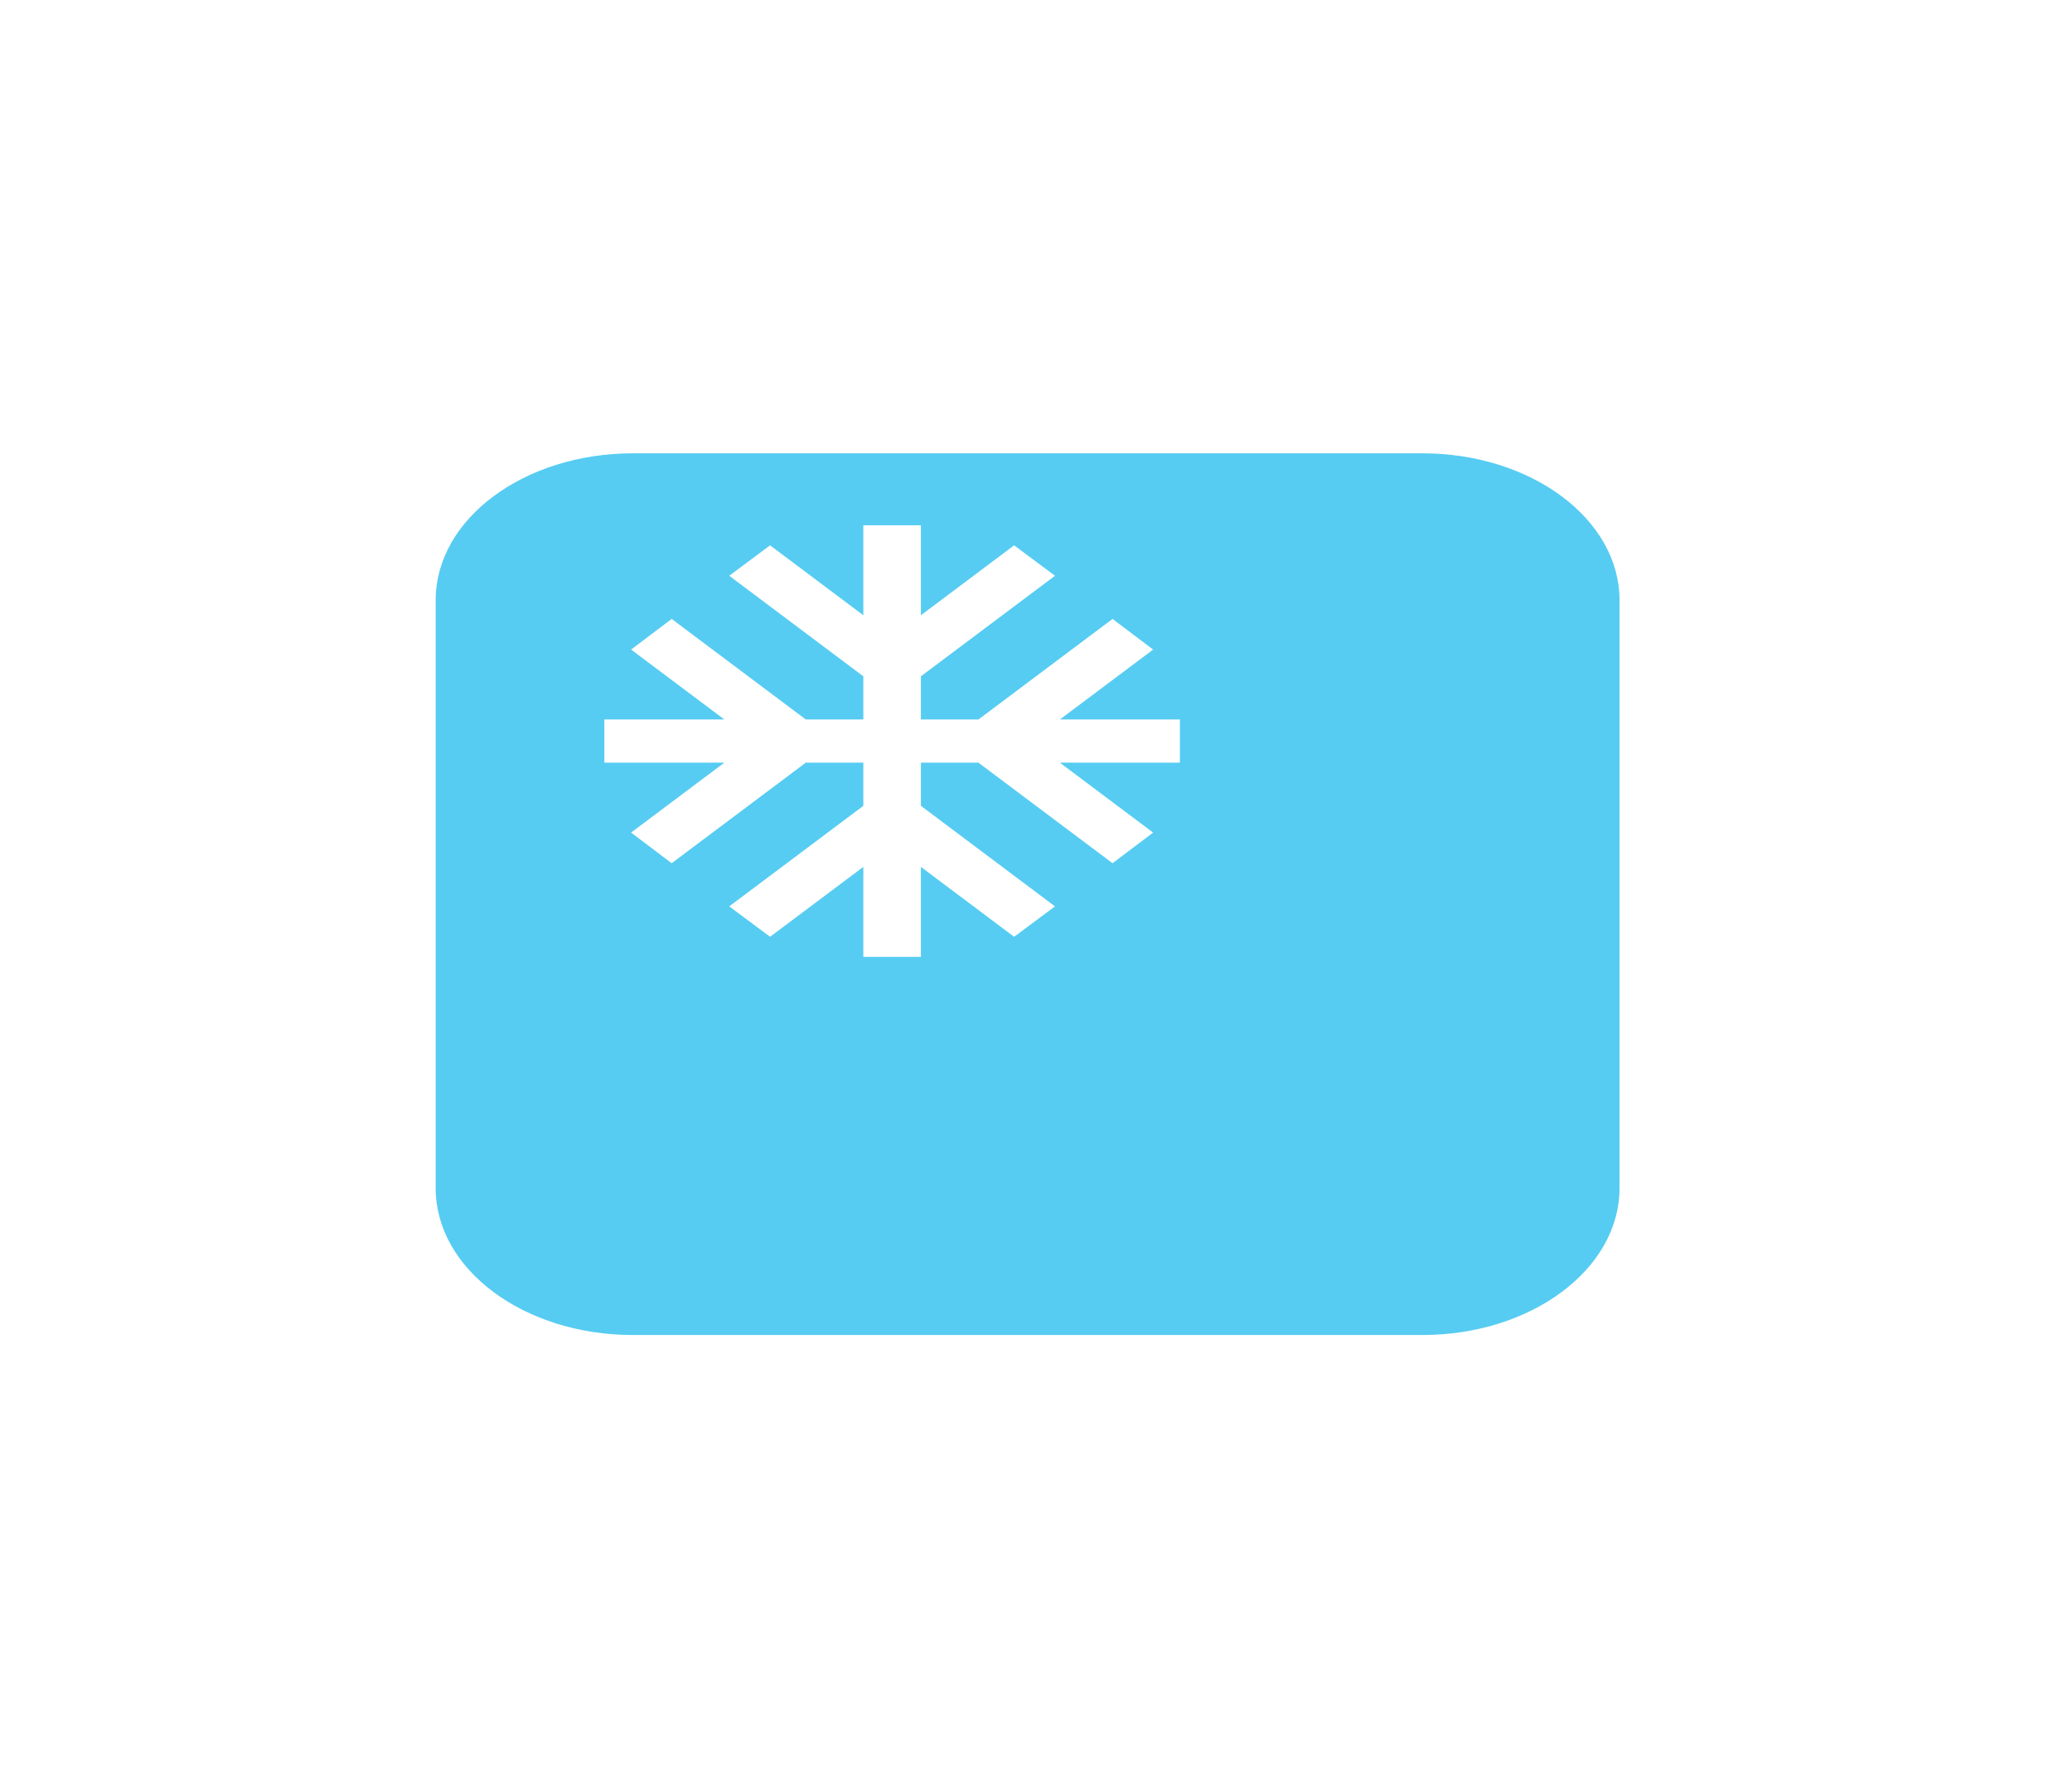 <svg width="72" height="62" viewBox="0 0 72 62" fill="none" xmlns="http://www.w3.org/2000/svg">
<g filter="url(#filter0_d)">
<path d="M44.423 10.756H16.992C13.207 10.756 10.139 13.042 10.139 15.862V36.295C10.139 39.115 13.207 41.401 16.992 41.401H44.423C48.208 41.401 51.277 39.115 51.277 36.295V15.862C51.277 13.042 48.208 10.756 44.423 10.756Z" fill="#56CCF2"/>
</g>
<path d="M41 25.007H36.83L40.07 22.577L38.66 21.512L34 25.007H32V23.507L36.66 20.012L35.24 18.954L32 21.385V18.257H30V21.385L26.76 18.954L25.34 20.012L30 23.507V25.007H28L23.34 21.512L21.93 22.577L25.17 25.007H21V26.508H25.17L21.93 28.938L23.34 30.003L28 26.508H30V28.008L25.34 31.503L26.76 32.56L30 30.13V33.258H32V30.13L35.24 32.56L36.66 31.503L32 28.008V26.508H34L38.66 30.003L40.07 28.938L36.83 26.508H41V25.007Z" fill="white"/>
<defs>
<filter id="filter0_d" x="0.139" y="0.756" width="71.138" height="60.644" filterUnits="userSpaceOnUse" color-interpolation-filters="sRGB">
<feFlood flood-opacity="0" result="BackgroundImageFix"/>
<feColorMatrix in="SourceAlpha" type="matrix" values="0 0 0 0 0 0 0 0 0 0 0 0 0 0 0 0 0 0 127 0"/>
<feOffset dx="5" dy="5"/>
<feGaussianBlur stdDeviation="7.5"/>
<feColorMatrix type="matrix" values="0 0 0 0 0 0 0 0 0 0 0 0 0 0 0 0 0 0 0.15 0"/>
<feBlend mode="normal" in2="BackgroundImageFix" result="effect1_dropShadow"/>
<feBlend mode="normal" in="SourceGraphic" in2="effect1_dropShadow" result="shape"/>
</filter>
</defs>
</svg>
